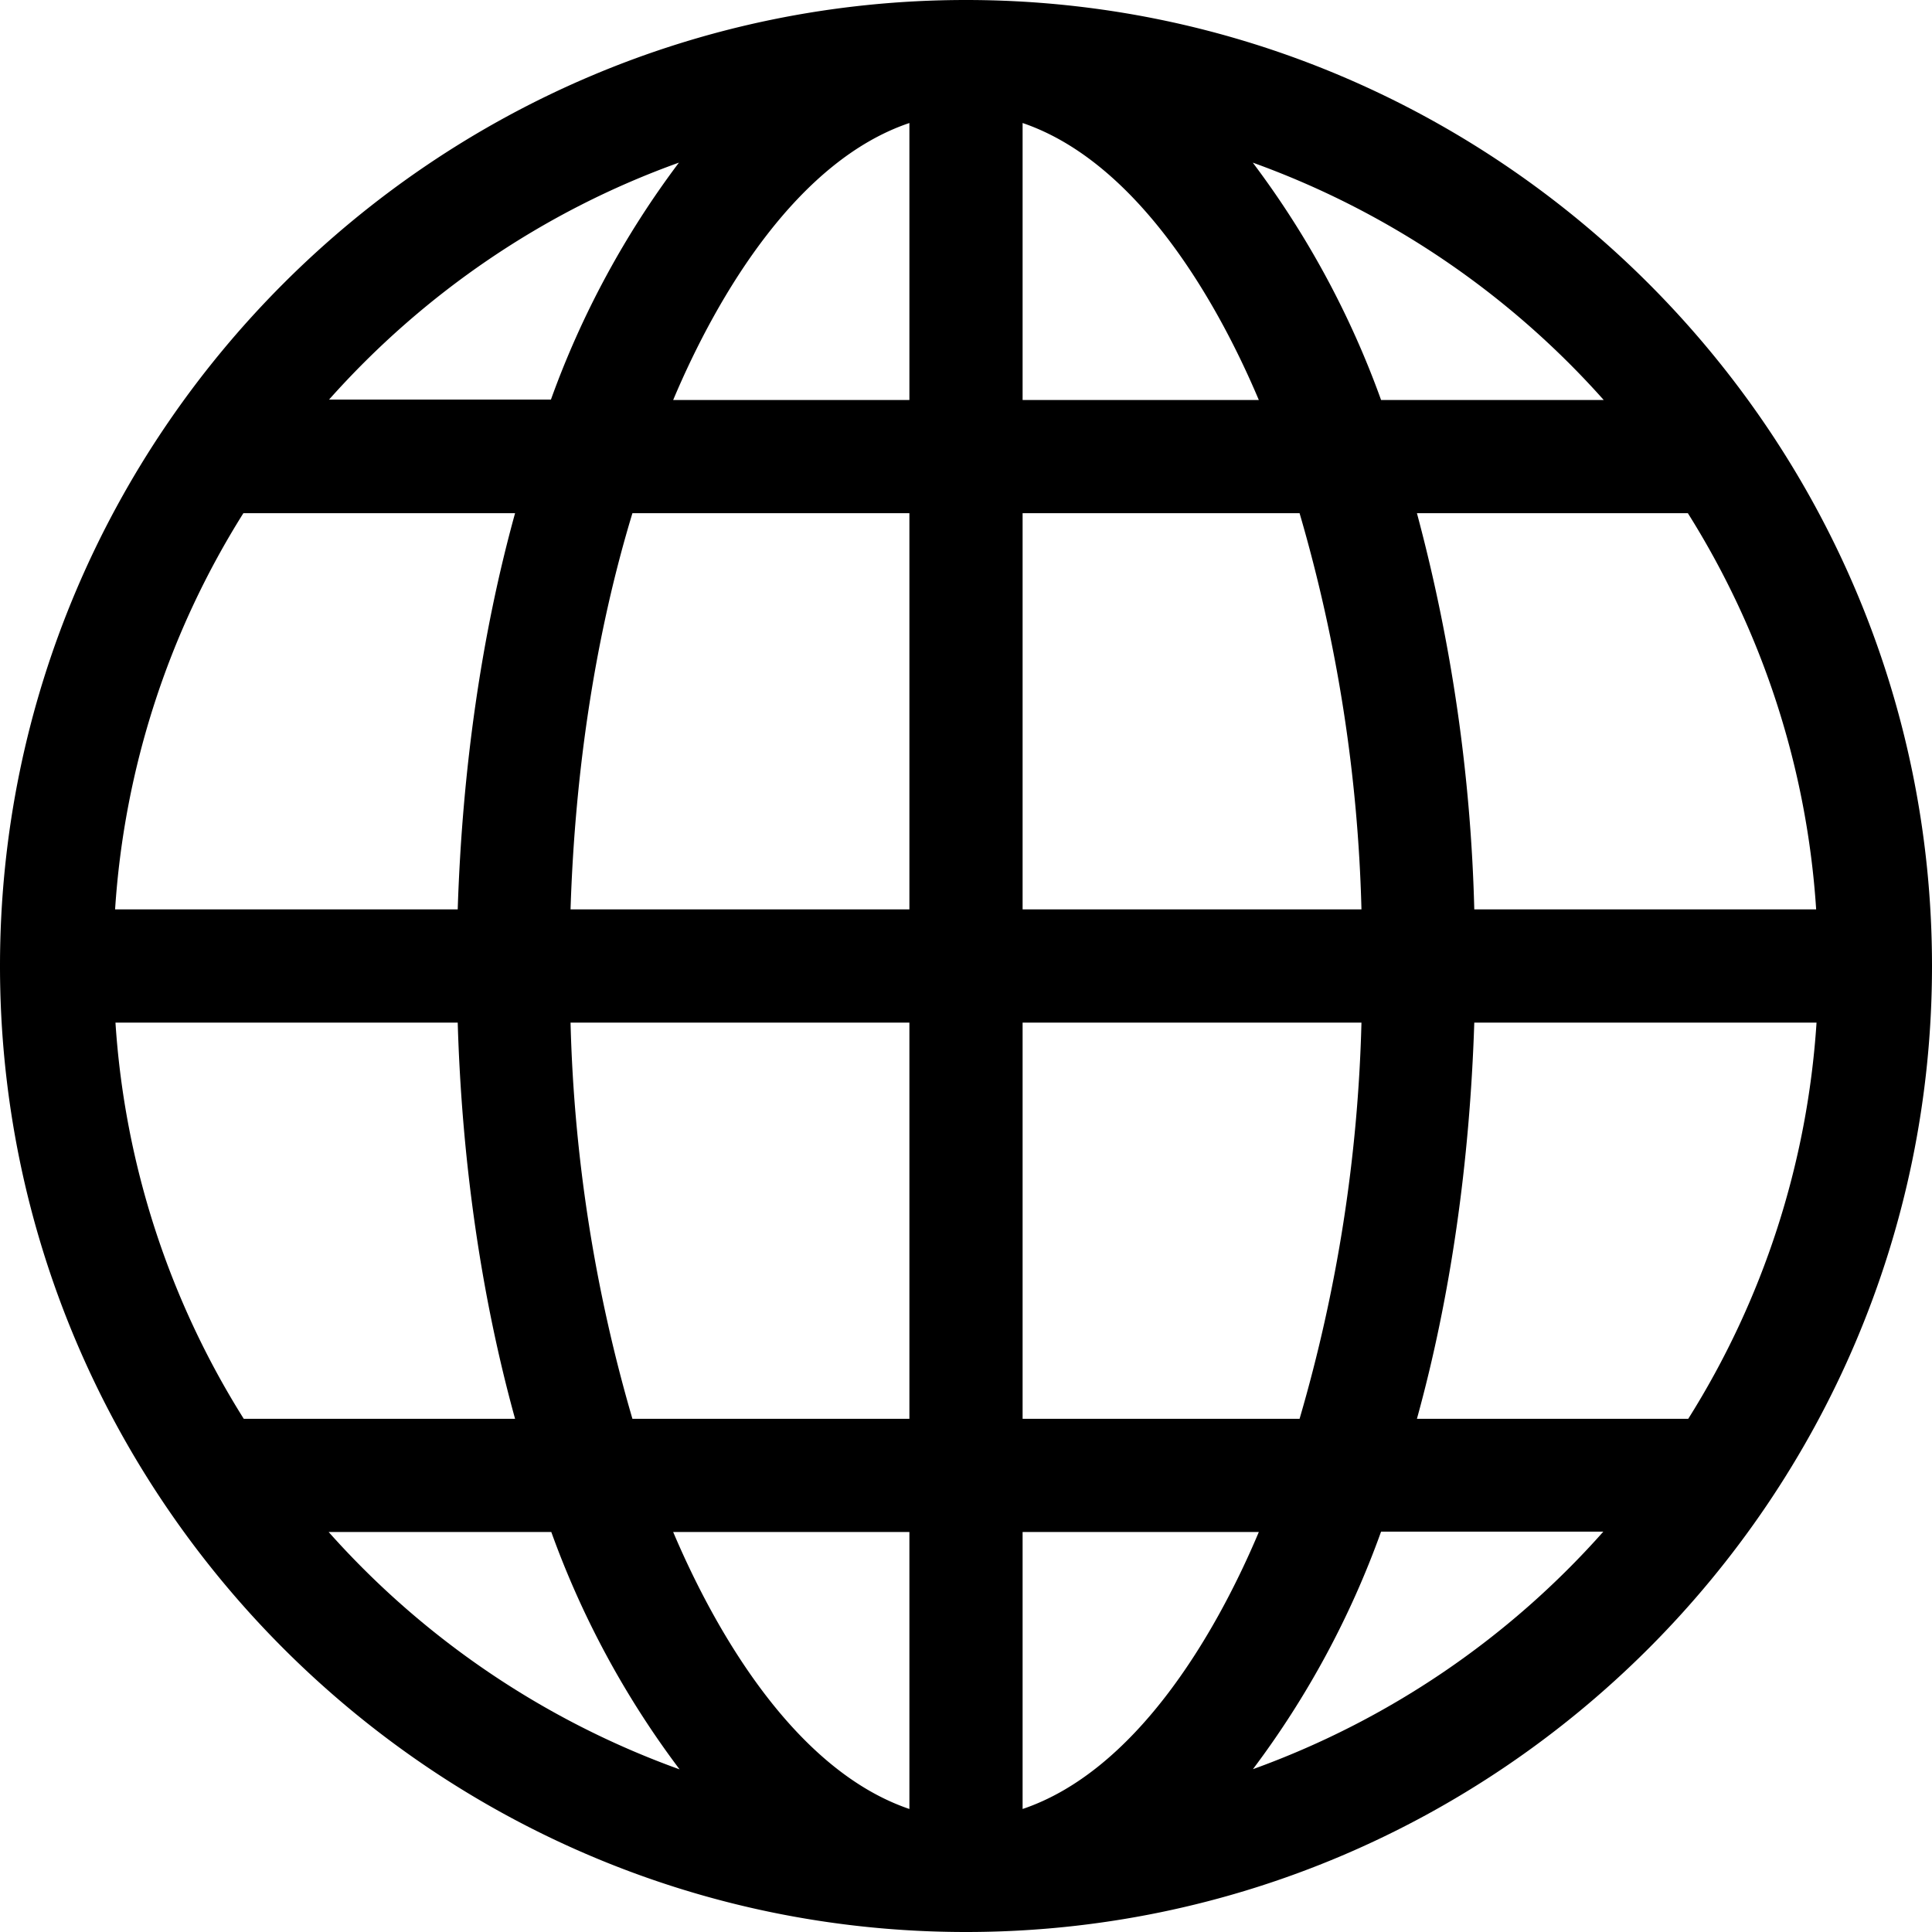 <svg xmlns="http://www.w3.org/2000/svg" viewBox="0 0 512 512"><path d="M256 512c141 0 256-115 256-256S397 0 256 0 0 115 0 256s115 256 256 256zm76-43.1a238.8 238.8 0 0034-63h58.9c-25 28.2-56.9 50-93 63zM447.3 376h-71.8c8.9-32.2 14-67.9 15.2-105h90.7a224.5 224.5 0 01-34 105zm0-240a224.5 224.5 0 0134 105h-90.6a449.3 449.3 0 00-15.2-105zM425 106h-59a239 239 0 00-34-62.9c36.1 13 68 34.8 93 62.9zM271 32.6c29.4 10 50.6 45 62.6 73.4H271zm0 103.4h73.4a411.2 411.2 0 0116.4 105H271zm0 135h89.8a411.2 411.2 0 01-16.4 105H271zm0 135h62.6c-12 28.5-33.2 63.5-62.6 73.4zm-183.9 0h59a239 239 0 0034 62.9c-36.1-13-68-34.8-93-62.9zM241 479.4c-29.4-10-50.5-44.9-62.6-73.4H241zm0-103.4h-73.4a411.2 411.2 0 01-16.4-105H241zm0-135h-89.8c1.2-37.6 6.8-73.4 16.4-105H241zm0-208.4V106h-62.6c12-28.5 33.2-63.5 62.6-73.4zM180 43a239 239 0 00-34 62.9H87.2c25-28.1 56.9-50 93-62.9zM64.7 136h71.8c-8.9 32.2-14 67.9-15.2 105H30.5a224.6 224.6 0 0134-105zm-34 135h90.6c1.1 37.1 6.3 72.8 15.2 105H64.6a224.5 224.5 0 01-34-105z"/></svg>